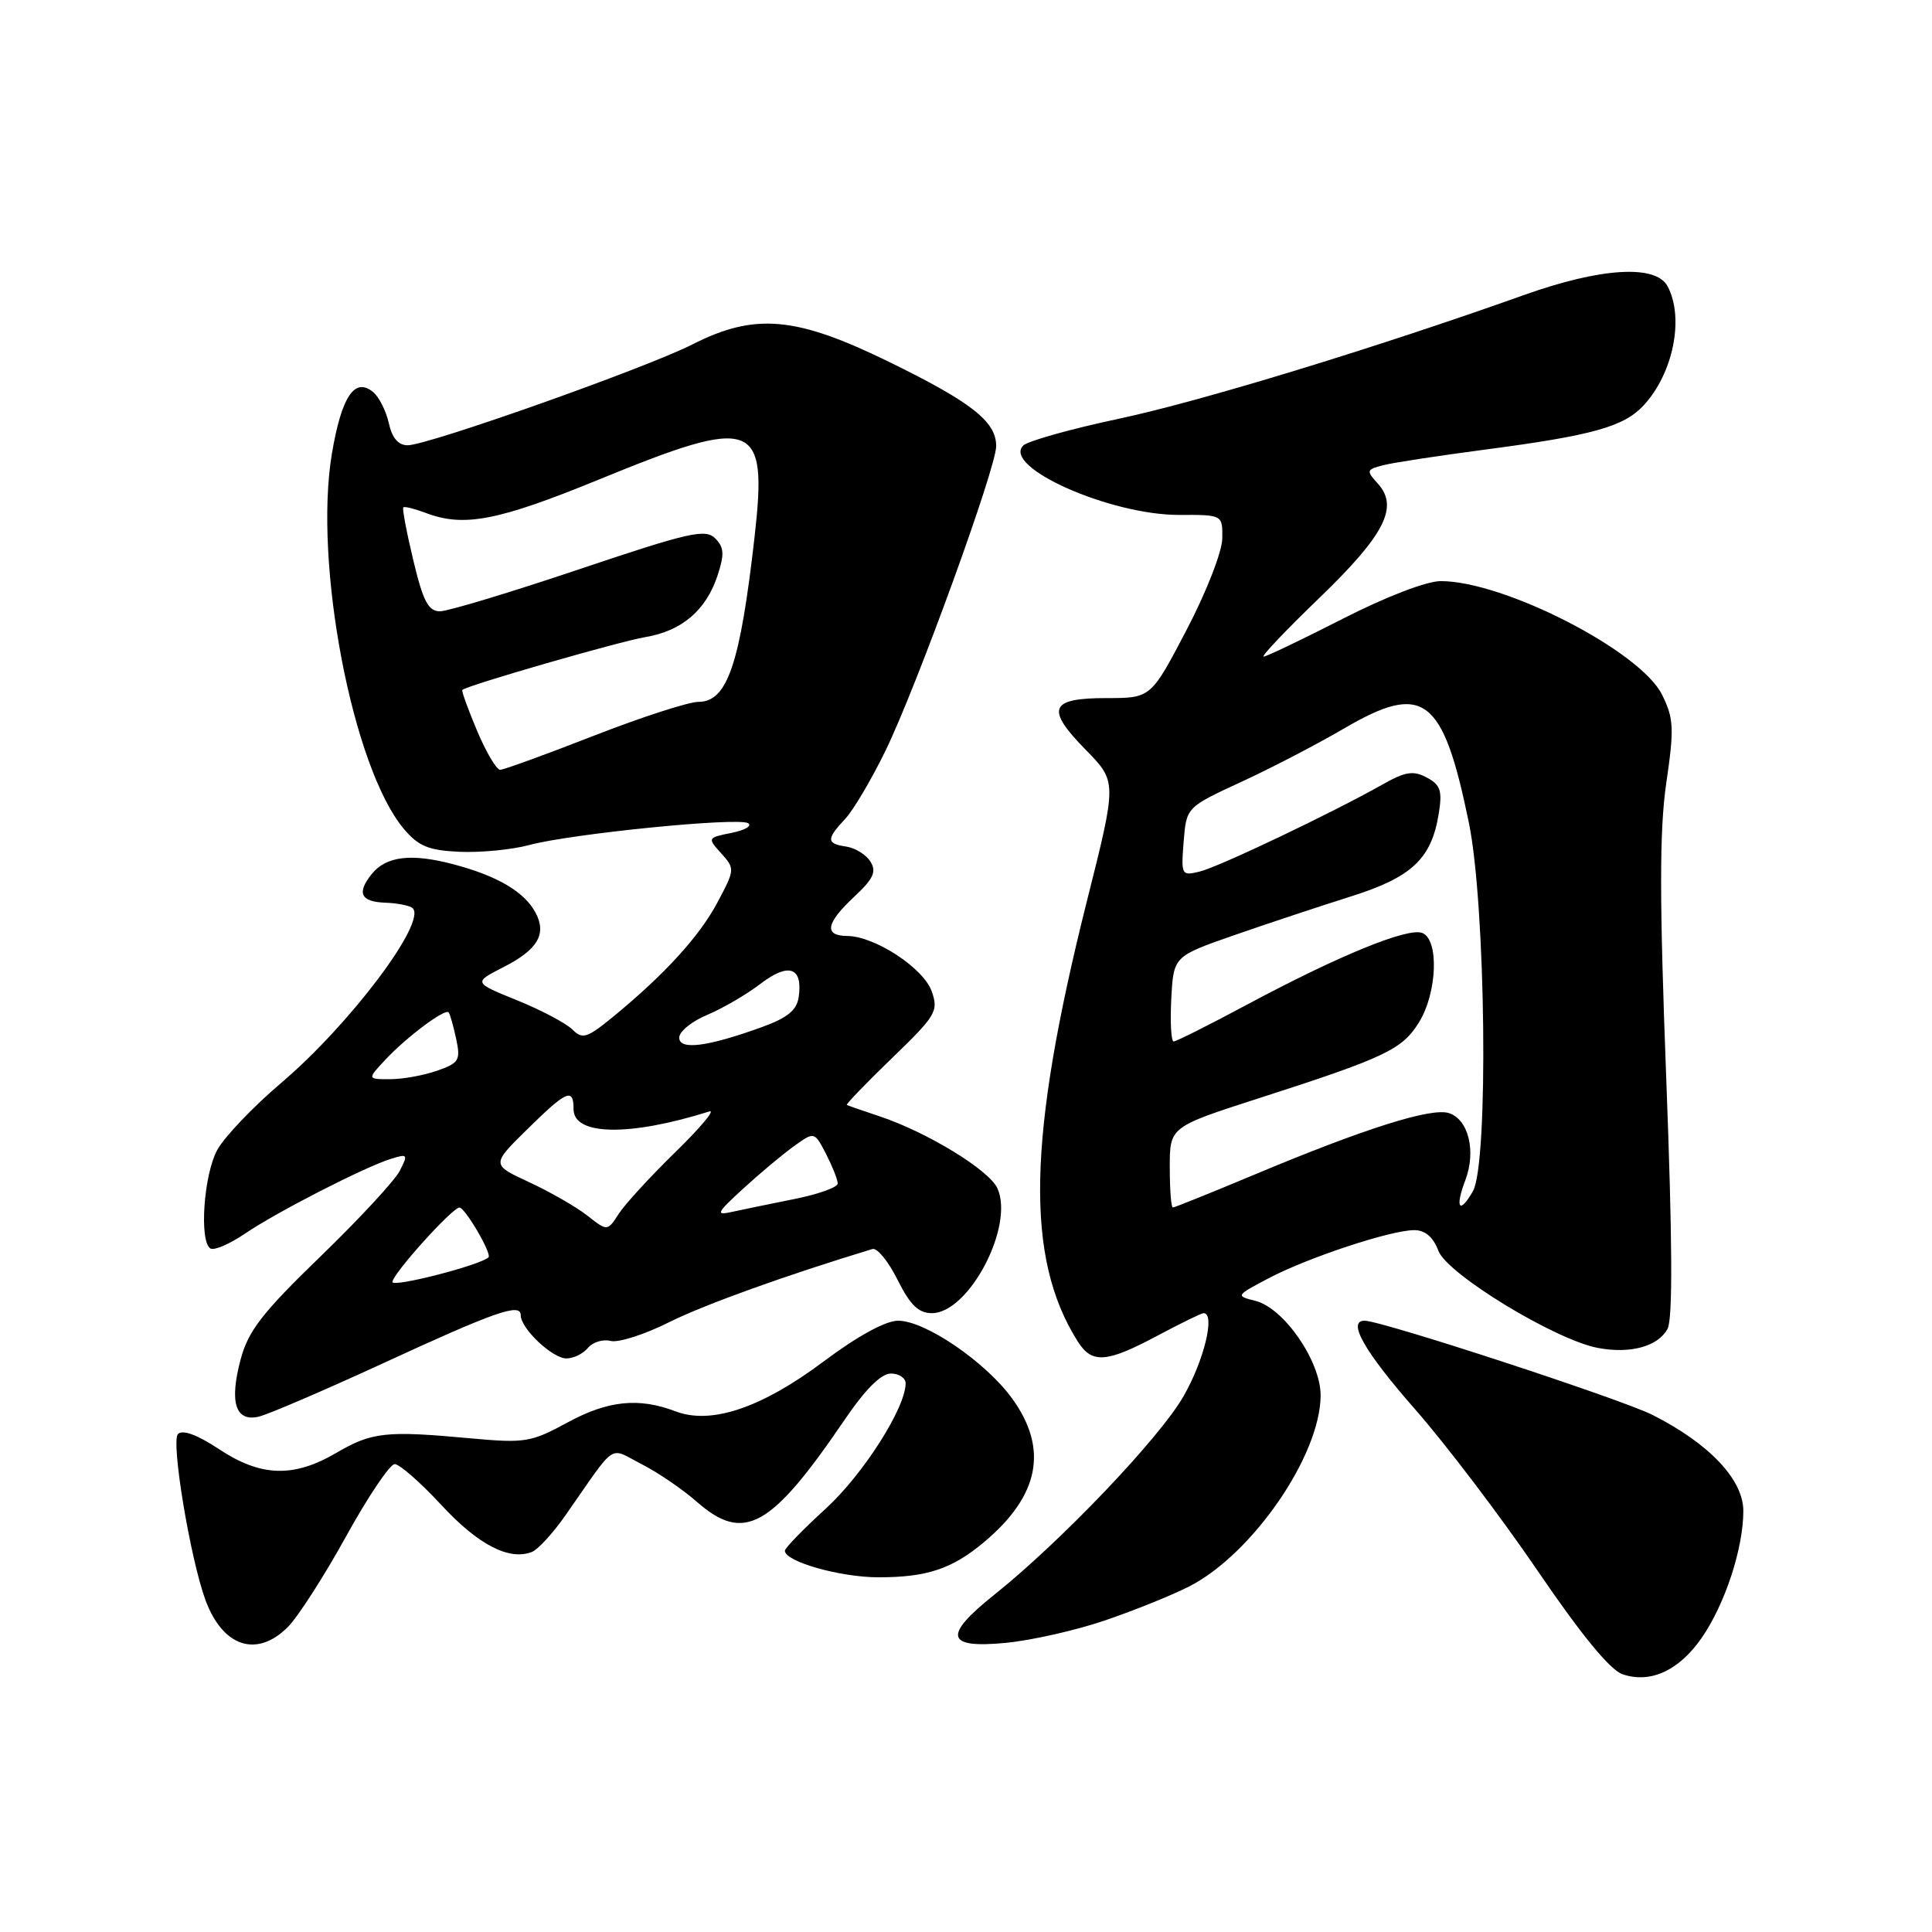 <?xml version="1.0" encoding="UTF-8" standalone="no"?>
<!DOCTYPE svg PUBLIC "-//W3C//DTD SVG 1.1//EN" "http://www.w3.org/Graphics/SVG/1.1/DTD/svg11.dtd" >
<svg xmlns="http://www.w3.org/2000/svg" xmlns:xlink="http://www.w3.org/1999/xlink" version="1.1" viewBox="0 0 256 256">
 <g >
 <path fill="currentColor"
d=" M 225.48 217.03 C 228.57 212.57 231.00 205.17 231.00 200.21 C 231.00 196.06 226.50 191.30 218.98 187.49 C 214.85 185.40 183.08 175.00 180.81 175.00 C 178.47 175.00 180.78 179.07 187.49 186.72 C 191.61 191.41 198.92 201.05 203.74 208.13 C 209.53 216.63 213.35 221.29 215.00 221.85 C 218.70 223.10 222.47 221.37 225.48 217.03 Z  M 38.14 215.59 C 39.47 214.26 42.94 208.86 45.85 203.59 C 48.76 198.31 51.67 194.00 52.30 194.00 C 52.94 194.00 55.72 196.44 58.48 199.42 C 63.35 204.68 67.44 206.81 70.46 205.65 C 71.26 205.35 73.27 203.16 74.92 200.80 C 81.86 190.87 80.57 191.74 85.02 194.01 C 87.18 195.11 90.48 197.36 92.35 199.01 C 98.58 204.47 102.16 202.48 111.90 188.15 C 114.63 184.13 116.75 182.00 118.04 182.00 C 119.12 182.00 120.00 182.59 120.00 183.30 C 120.00 186.54 114.37 195.37 109.43 199.89 C 106.44 202.62 104.00 205.13 104.00 205.48 C 104.00 206.92 111.33 209.00 116.40 209.00 C 122.83 209.00 126.14 207.90 130.39 204.34 C 137.73 198.19 138.95 191.99 134.12 185.32 C 130.60 180.46 122.60 175.00 119.00 175.00 C 117.35 175.00 113.62 177.04 109.11 180.42 C 100.90 186.56 94.25 188.80 89.54 187.02 C 84.64 185.15 80.56 185.57 75.19 188.49 C 70.35 191.12 69.58 191.25 62.27 190.58 C 51.13 189.55 49.27 189.76 44.55 192.52 C 38.90 195.83 34.56 195.69 29.02 192.02 C 26.14 190.11 24.20 189.40 23.58 190.02 C 22.63 190.97 25.20 206.48 27.22 212.00 C 29.51 218.23 34.02 219.71 38.14 215.59 Z  M 146.52 214.68 C 150.38 213.36 155.35 211.35 157.56 210.22 C 165.95 205.94 174.97 192.84 174.99 184.90 C 175.00 180.38 170.13 173.32 166.35 172.37 C 163.71 171.71 163.73 171.68 168.09 169.38 C 173.29 166.64 184.29 163.00 187.39 163.00 C 188.84 163.00 189.91 163.91 190.60 165.75 C 191.78 168.84 206.09 177.55 211.74 178.61 C 216.05 179.42 219.71 178.41 220.96 176.07 C 221.66 174.77 221.60 164.26 220.79 143.03 C 219.88 119.01 219.88 110.04 220.79 103.76 C 221.85 96.52 221.79 95.22 220.24 92.07 C 217.41 86.29 199.32 77.00 190.91 77.00 C 189.02 77.00 183.65 79.07 177.90 82.00 C 172.52 84.75 167.81 87.00 167.44 87.00 C 167.07 87.00 170.38 83.51 174.80 79.25 C 183.48 70.88 185.38 67.18 182.57 64.08 C 181.00 62.35 181.05 62.21 183.34 61.63 C 184.68 61.29 190.74 60.37 196.81 59.57 C 210.96 57.71 215.13 56.55 217.75 53.76 C 221.70 49.54 223.21 42.13 220.96 37.93 C 219.41 35.02 212.14 35.46 202.00 39.07 C 182.35 46.08 158.97 53.22 148.19 55.50 C 141.85 56.85 136.17 58.44 135.58 59.04 C 132.78 61.89 147.10 68.25 156.25 68.23 C 162.00 68.21 162.00 68.21 161.96 71.35 C 161.94 73.10 159.84 78.49 157.21 83.50 C 152.50 92.50 152.50 92.50 146.59 92.50 C 139.06 92.50 138.51 93.90 143.89 99.38 C 148.00 103.58 148.00 103.58 144.04 119.32 C 136.14 150.76 135.80 166.69 142.81 177.75 C 144.69 180.73 146.61 180.59 153.34 177.00 C 156.43 175.35 159.20 174.00 159.48 174.00 C 161.06 174.00 159.56 180.24 156.83 185.00 C 153.66 190.54 140.57 204.27 131.75 211.31 C 124.92 216.76 125.32 218.45 133.25 217.69 C 136.69 217.36 142.66 216.01 146.52 214.68 Z  M 50.50 180.76 C 65.72 173.74 69.00 172.60 69.00 174.28 C 69.00 176.03 73.19 180.00 75.05 180.00 C 75.99 180.00 77.28 179.37 77.91 178.60 C 78.55 177.84 79.90 177.42 80.90 177.68 C 81.91 177.95 85.38 176.84 88.62 175.22 C 93.30 172.88 104.07 169.00 115.61 165.50 C 116.23 165.32 117.72 167.15 118.93 169.58 C 120.60 172.92 121.71 174.00 123.48 174.00 C 128.39 174.00 134.44 162.46 132.16 157.45 C 131.05 155.02 122.82 150.00 116.50 147.90 C 114.30 147.17 112.37 146.50 112.21 146.41 C 112.06 146.33 114.74 143.54 118.19 140.21 C 124.03 134.57 124.38 133.98 123.46 131.36 C 122.37 128.27 115.91 124.04 112.25 124.02 C 109.13 123.99 109.44 122.33 113.19 118.82 C 115.74 116.44 116.17 115.50 115.34 114.17 C 114.77 113.25 113.33 112.36 112.15 112.18 C 109.49 111.79 109.47 111.20 111.98 108.52 C 113.07 107.36 115.48 103.28 117.34 99.46 C 121.50 90.89 132.00 62.00 132.00 59.11 C 132.00 55.86 128.76 53.31 117.78 47.94 C 105.45 41.91 100.02 41.43 91.72 45.65 C 85.53 48.79 56.70 59.00 54.02 59.00 C 52.77 59.00 51.95 58.03 51.52 56.07 C 51.16 54.46 50.23 52.60 49.44 51.95 C 47.00 49.93 45.26 52.53 43.98 60.10 C 41.53 74.66 46.72 101.76 53.51 109.83 C 55.45 112.13 56.77 112.68 60.90 112.87 C 63.67 112.99 67.82 112.59 70.13 111.97 C 75.70 110.47 97.81 108.26 99.13 109.08 C 99.70 109.43 98.71 110.01 96.93 110.36 C 93.74 111.00 93.72 111.04 95.56 113.07 C 97.39 115.09 97.38 115.23 95.09 119.53 C 92.69 124.06 88.09 129.10 81.26 134.71 C 77.78 137.56 77.18 137.75 75.85 136.42 C 75.02 135.59 71.73 133.85 68.53 132.55 C 62.71 130.19 62.71 130.19 66.73 128.14 C 71.26 125.83 72.47 123.76 70.96 120.93 C 69.49 118.17 65.89 116.05 60.07 114.52 C 54.48 113.04 51.15 113.45 49.25 115.82 C 47.24 118.33 47.79 119.49 51.03 119.61 C 52.69 119.67 54.34 120.00 54.69 120.35 C 56.55 122.22 46.34 135.78 37.26 143.49 C 33.54 146.65 29.73 150.65 28.79 152.37 C 26.99 155.66 26.38 164.50 27.88 165.43 C 28.37 165.73 30.44 164.84 32.48 163.45 C 36.71 160.58 48.34 154.62 51.84 153.54 C 54.02 152.86 54.09 152.96 52.96 155.16 C 52.30 156.44 47.56 161.56 42.43 166.52 C 34.75 173.95 32.90 176.34 31.89 180.11 C 30.37 185.80 31.19 188.42 34.26 187.72 C 35.49 187.44 42.80 184.30 50.50 180.76 Z  M 155.00 154.66 C 155.00 149.33 155.00 149.33 166.75 145.54 C 183.56 140.13 185.79 139.07 188.02 135.47 C 190.45 131.54 190.70 124.48 188.45 123.62 C 186.52 122.88 177.43 126.60 165.31 133.08 C 160.26 135.79 155.85 138.00 155.52 138.00 C 155.18 138.00 155.04 135.46 155.20 132.36 C 155.50 126.72 155.50 126.72 163.50 123.93 C 167.90 122.40 174.83 120.10 178.89 118.82 C 187.07 116.25 189.67 113.82 190.64 107.82 C 191.13 104.78 190.88 104.00 189.06 103.03 C 187.27 102.07 186.22 102.24 183.19 103.95 C 176.53 107.71 161.55 114.85 158.99 115.48 C 156.55 116.08 156.49 115.97 156.84 111.53 C 157.20 106.97 157.20 106.97 164.46 103.61 C 168.46 101.77 174.55 98.60 178.00 96.58 C 188.64 90.34 191.18 92.24 194.63 109.00 C 196.88 119.95 197.26 154.17 195.17 157.84 C 193.37 160.98 192.76 160.08 194.17 156.36 C 195.62 152.52 194.58 148.32 191.98 147.49 C 189.62 146.74 180.76 149.55 166.18 155.66 C 160.48 158.05 155.63 160.00 155.41 160.00 C 155.18 160.00 155.00 157.60 155.00 154.66 Z  M 52.00 169.87 C 52.00 168.82 59.94 160.00 60.88 160.01 C 61.63 160.01 65.20 166.13 64.73 166.60 C 63.70 167.63 52.00 170.64 52.00 169.87 Z  M 77.82 161.07 C 76.36 159.92 72.90 157.94 70.13 156.65 C 65.10 154.32 65.10 154.32 69.84 149.66 C 75.10 144.48 76.00 144.09 76.00 146.98 C 76.00 150.48 83.42 150.60 94.00 147.27 C 94.83 147.01 92.80 149.43 89.50 152.65 C 86.20 155.87 82.82 159.55 81.99 160.83 C 80.48 163.16 80.48 163.16 77.82 161.07 Z  M 98.50 157.48 C 100.70 155.46 103.72 152.94 105.21 151.87 C 107.91 149.93 107.91 149.93 109.46 152.91 C 110.30 154.56 111.00 156.31 111.00 156.82 C 111.00 157.33 108.41 158.25 105.25 158.88 C 102.09 159.51 98.38 160.28 97.00 160.58 C 94.77 161.08 94.94 160.74 98.50 157.48 Z  M 51.08 140.40 C 53.85 137.43 58.96 133.61 59.44 134.14 C 59.62 134.34 60.07 135.91 60.44 137.63 C 61.05 140.50 60.83 140.86 57.90 141.88 C 56.14 142.50 53.34 143.00 51.68 143.00 C 48.65 143.00 48.65 143.00 51.08 140.40 Z  M 90.00 137.49 C 90.00 136.68 91.66 135.33 93.70 134.48 C 95.73 133.63 98.92 131.78 100.78 130.35 C 104.52 127.50 106.40 128.16 105.83 132.11 C 105.59 133.85 104.35 134.86 101.00 136.08 C 93.74 138.71 90.00 139.19 90.00 137.49 Z  M 63.21 96.82 C 62.01 93.97 61.13 91.54 61.26 91.42 C 61.91 90.81 82.02 85.01 85.50 84.42 C 90.35 83.61 93.56 80.87 95.08 76.25 C 96.01 73.44 95.95 72.52 94.76 71.33 C 93.47 70.04 91.28 70.54 76.75 75.43 C 67.65 78.49 59.35 81.00 58.30 81.00 C 56.76 81.00 56.06 79.67 54.77 74.26 C 53.88 70.55 53.28 67.38 53.44 67.23 C 53.60 67.07 54.94 67.41 56.43 67.97 C 61.47 69.89 66.01 69.01 79.46 63.50 C 100.03 55.07 101.73 55.70 99.99 71.09 C 98.07 88.01 96.38 93.00 92.55 93.00 C 91.24 93.00 84.99 95.03 78.66 97.50 C 72.33 99.97 66.76 102.00 66.27 102.00 C 65.79 102.00 64.41 99.67 63.21 96.82 Z "/>
</g>
</svg>